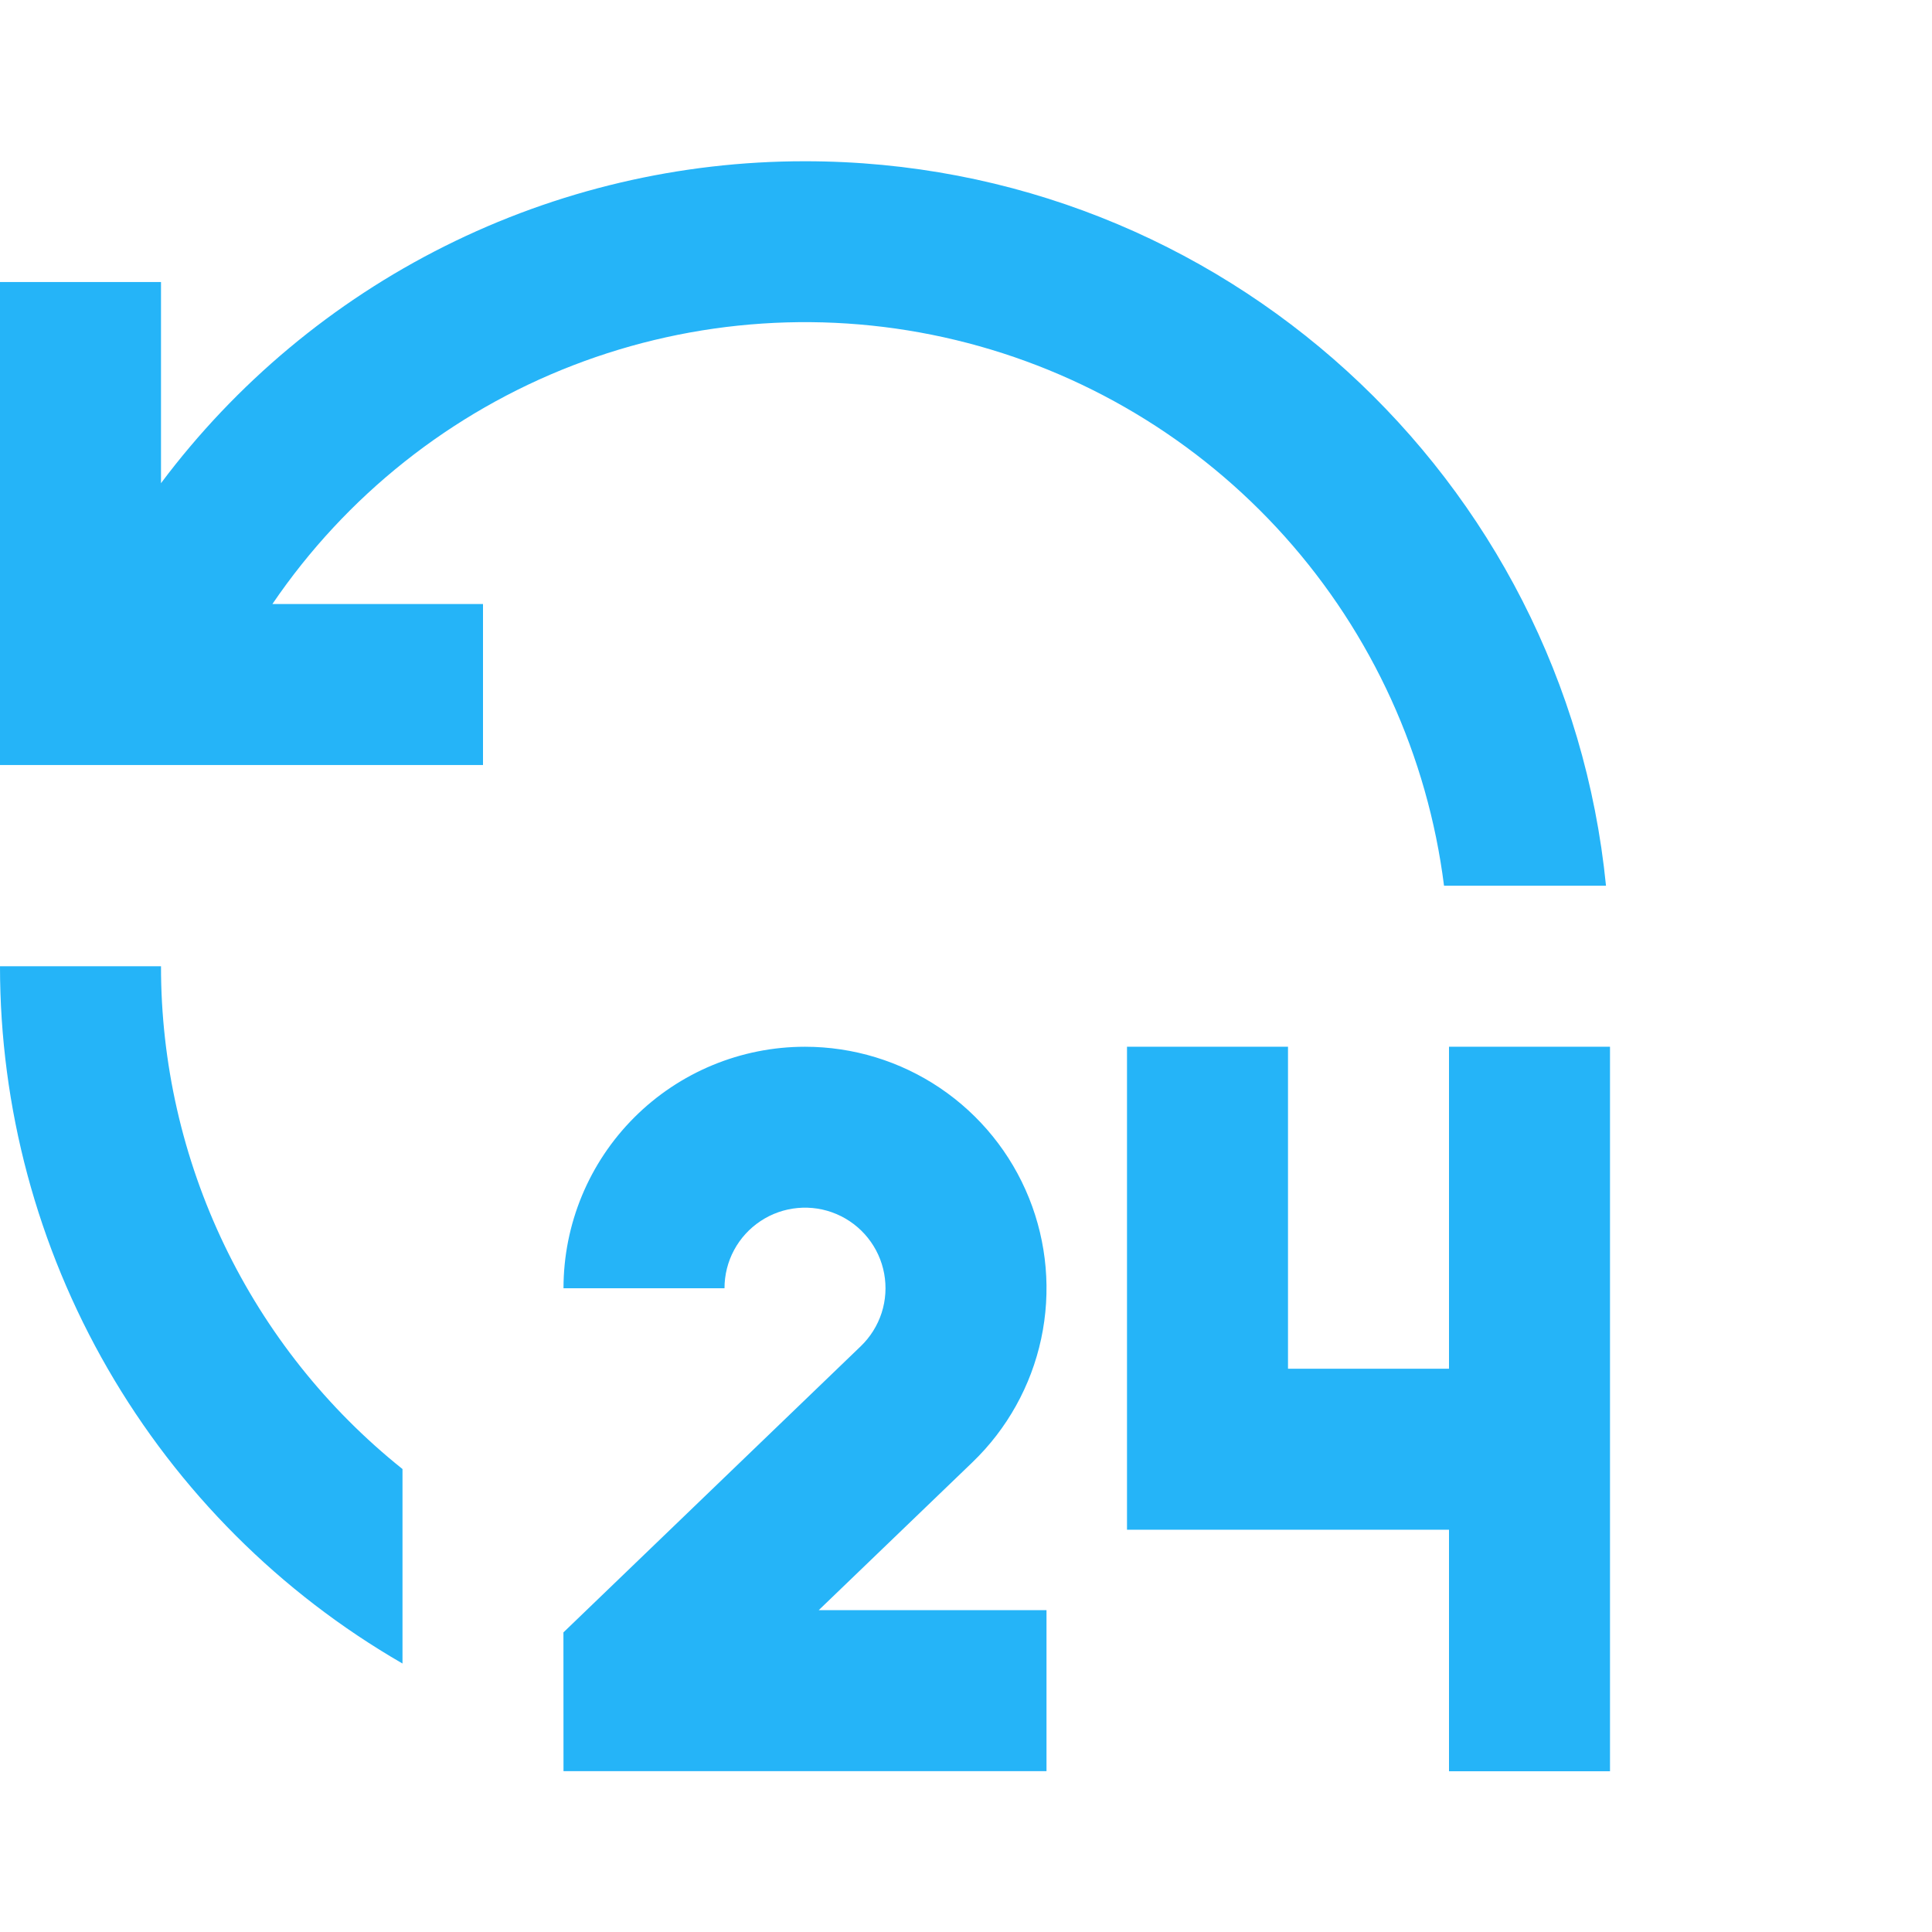 <svg width="54" height="54" viewBox="0 0 54 54" fill="none" xmlns="http://www.w3.org/2000/svg">
<g id="ri:24-hours-line">
<path id="Vector" d="M22.5 29.257C23.846 29.257 25.162 29.659 26.277 30.412C27.393 31.166 28.258 32.235 28.761 33.484C29.264 34.733 29.383 36.103 29.101 37.42C28.819 38.736 28.15 39.938 27.18 40.871L22.883 45.005H29.25V49.505H15.75L15.748 45.626L24.059 37.627C24.327 37.369 24.527 37.049 24.642 36.695C24.756 36.341 24.78 35.964 24.713 35.598C24.646 35.232 24.489 34.889 24.256 34.598C24.024 34.308 23.723 34.08 23.381 33.934C23.038 33.788 22.665 33.73 22.295 33.764C21.924 33.798 21.568 33.923 21.258 34.129C20.948 34.334 20.693 34.613 20.517 34.941C20.341 35.269 20.25 35.635 20.25 36.007H15.75C15.75 34.217 16.461 32.5 17.727 31.234C18.993 29.968 20.71 29.257 22.5 29.257ZM36 29.257V38.257H40.5V29.257H45V49.507H40.5V42.757H31.5V29.257H36ZM4.5 27.007C4.498 29.706 5.104 32.37 6.272 34.803C7.441 37.236 9.142 39.375 11.25 41.06V46.496C7.829 44.521 4.988 41.68 3.013 38.259C1.039 34.838 -0.001 30.957 3.43008e-07 27.007H4.5ZM22.5 4.507C34.166 4.507 43.76 13.385 44.888 24.757H40.361C39.904 21.129 38.352 17.726 35.914 15.001C33.475 12.276 30.264 10.358 26.709 9.503C23.153 8.648 19.422 8.896 16.01 10.214C12.599 11.532 9.671 13.858 7.614 16.882H13.5V21.382H3.43008e-07V7.882H4.5V13.505C6.595 10.709 9.312 8.44 12.437 6.878C15.561 5.315 19.007 4.505 22.5 4.507Z" fill="#25B4F8"/>
</g>
</svg>

